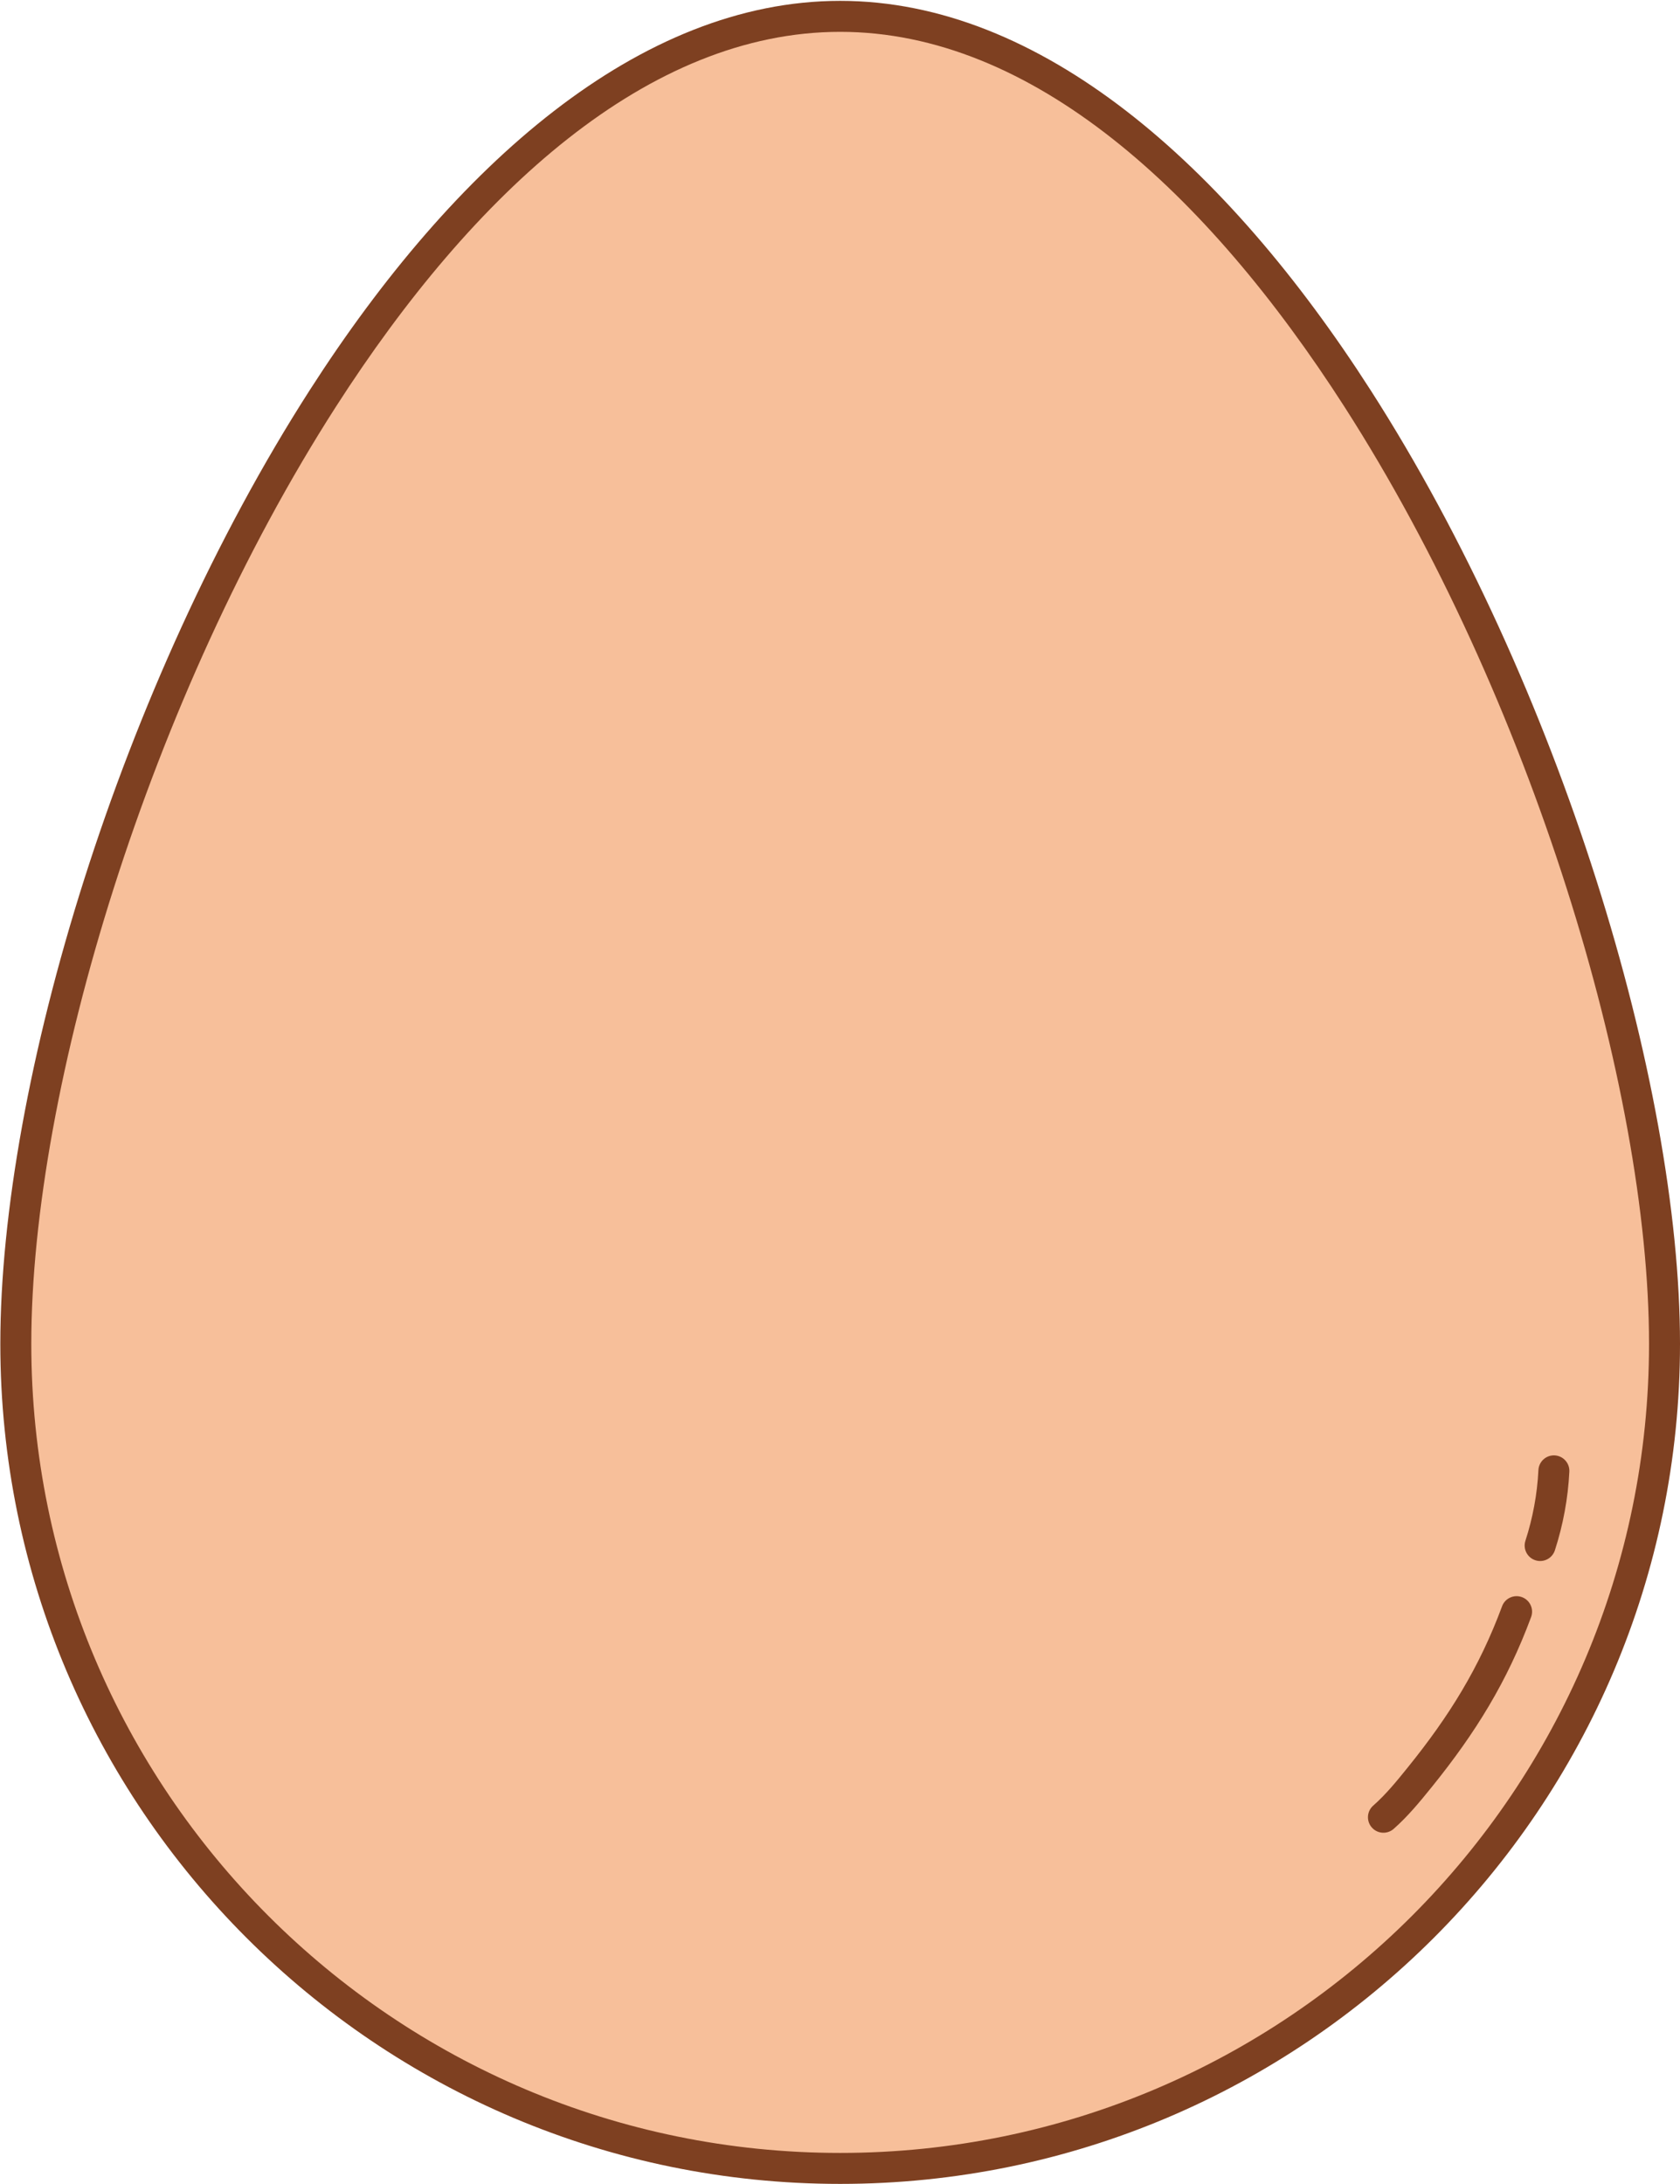 <?xml version="1.0" encoding="UTF-8" standalone="no"?><!DOCTYPE svg PUBLIC "-//W3C//DTD SVG 1.1//EN" "http://www.w3.org/Graphics/SVG/1.1/DTD/svg11.dtd"><svg width="100%" height="100%" viewBox="0 0 1808 2350" version="1.1" xmlns="http://www.w3.org/2000/svg" xmlns:xlink="http://www.w3.org/1999/xlink" xml:space="preserve" xmlns:serif="http://www.serif.com/" style="fill-rule:evenodd;clip-rule:evenodd;stroke-linejoin:round;stroke-miterlimit:2;"><g id="Egg-Small"><path d="M904.177,17.591c489.637,0 887.16,938.526 887.16,1428.16c-0,489.637 -397.523,887.159 -887.16,887.159c-489.636,0 -887.159,-397.522 -887.159,-887.159c0,-489.636 397.523,-1428.16 887.159,-1428.16Z" style="fill:#f7bf9a;"/><path d="M904.177,0.925c-215.666,-0 -415.147,176.263 -570.928,418.965c-203.145,316.495 -332.897,744.624 -332.897,1025.86c-0,249.418 101.245,475.376 264.847,638.979c163.603,163.602 389.561,264.847 638.978,264.847c249.418,-0 475.376,-101.245 638.979,-264.847c163.602,-163.603 264.847,-389.561 264.847,-638.979c0,-281.239 -129.752,-709.368 -332.897,-1025.86c-155.781,-242.702 -355.262,-418.965 -570.929,-418.965Zm0,33.333c206.022,-0 394.063,171.789 542.877,403.637c199.612,310.991 327.616,731.51 327.616,1007.86c-0,240.219 -97.516,457.84 -255.084,615.408c-157.568,157.568 -375.19,255.085 -615.409,255.085c-240.218,-0 -457.84,-97.517 -615.408,-255.085c-157.568,-157.568 -255.084,-375.189 -255.084,-615.408c0,-276.348 128.004,-696.867 327.616,-1007.86c148.814,-231.848 336.855,-403.637 542.876,-403.637Z" style="fill:#7e4021;"/><path d="M1499.86,1967.61c15.452,-13.611 28.457,-29.497 41.359,-45.477c46.622,-57.749 80.736,-112.728 106.551,-182.428c3.195,-8.626 -1.215,-18.223 -9.84,-21.418c-8.626,-3.195 -18.223,1.215 -21.418,9.841c-24.499,66.147 -56.983,118.261 -101.229,173.066c-11.718,14.514 -23.422,29.041 -37.456,41.403c-6.902,6.081 -7.57,16.621 -1.49,23.524c6.081,6.902 16.621,7.569 23.523,1.489Z" style="fill:#7e4021;"/><path d="M1673.35,1667.92c8.865,-27.343 14.158,-55.98 15.569,-84.656c0.452,-9.188 -6.641,-17.014 -15.828,-17.466c-9.188,-0.452 -17.013,6.641 -17.465,15.828c-1.267,25.749 -6.024,51.462 -13.984,76.014c-2.837,8.75 1.963,18.157 10.714,20.994c8.75,2.837 18.157,-1.964 20.994,-10.714Z" style="fill:#7e4021;"/></g></svg>